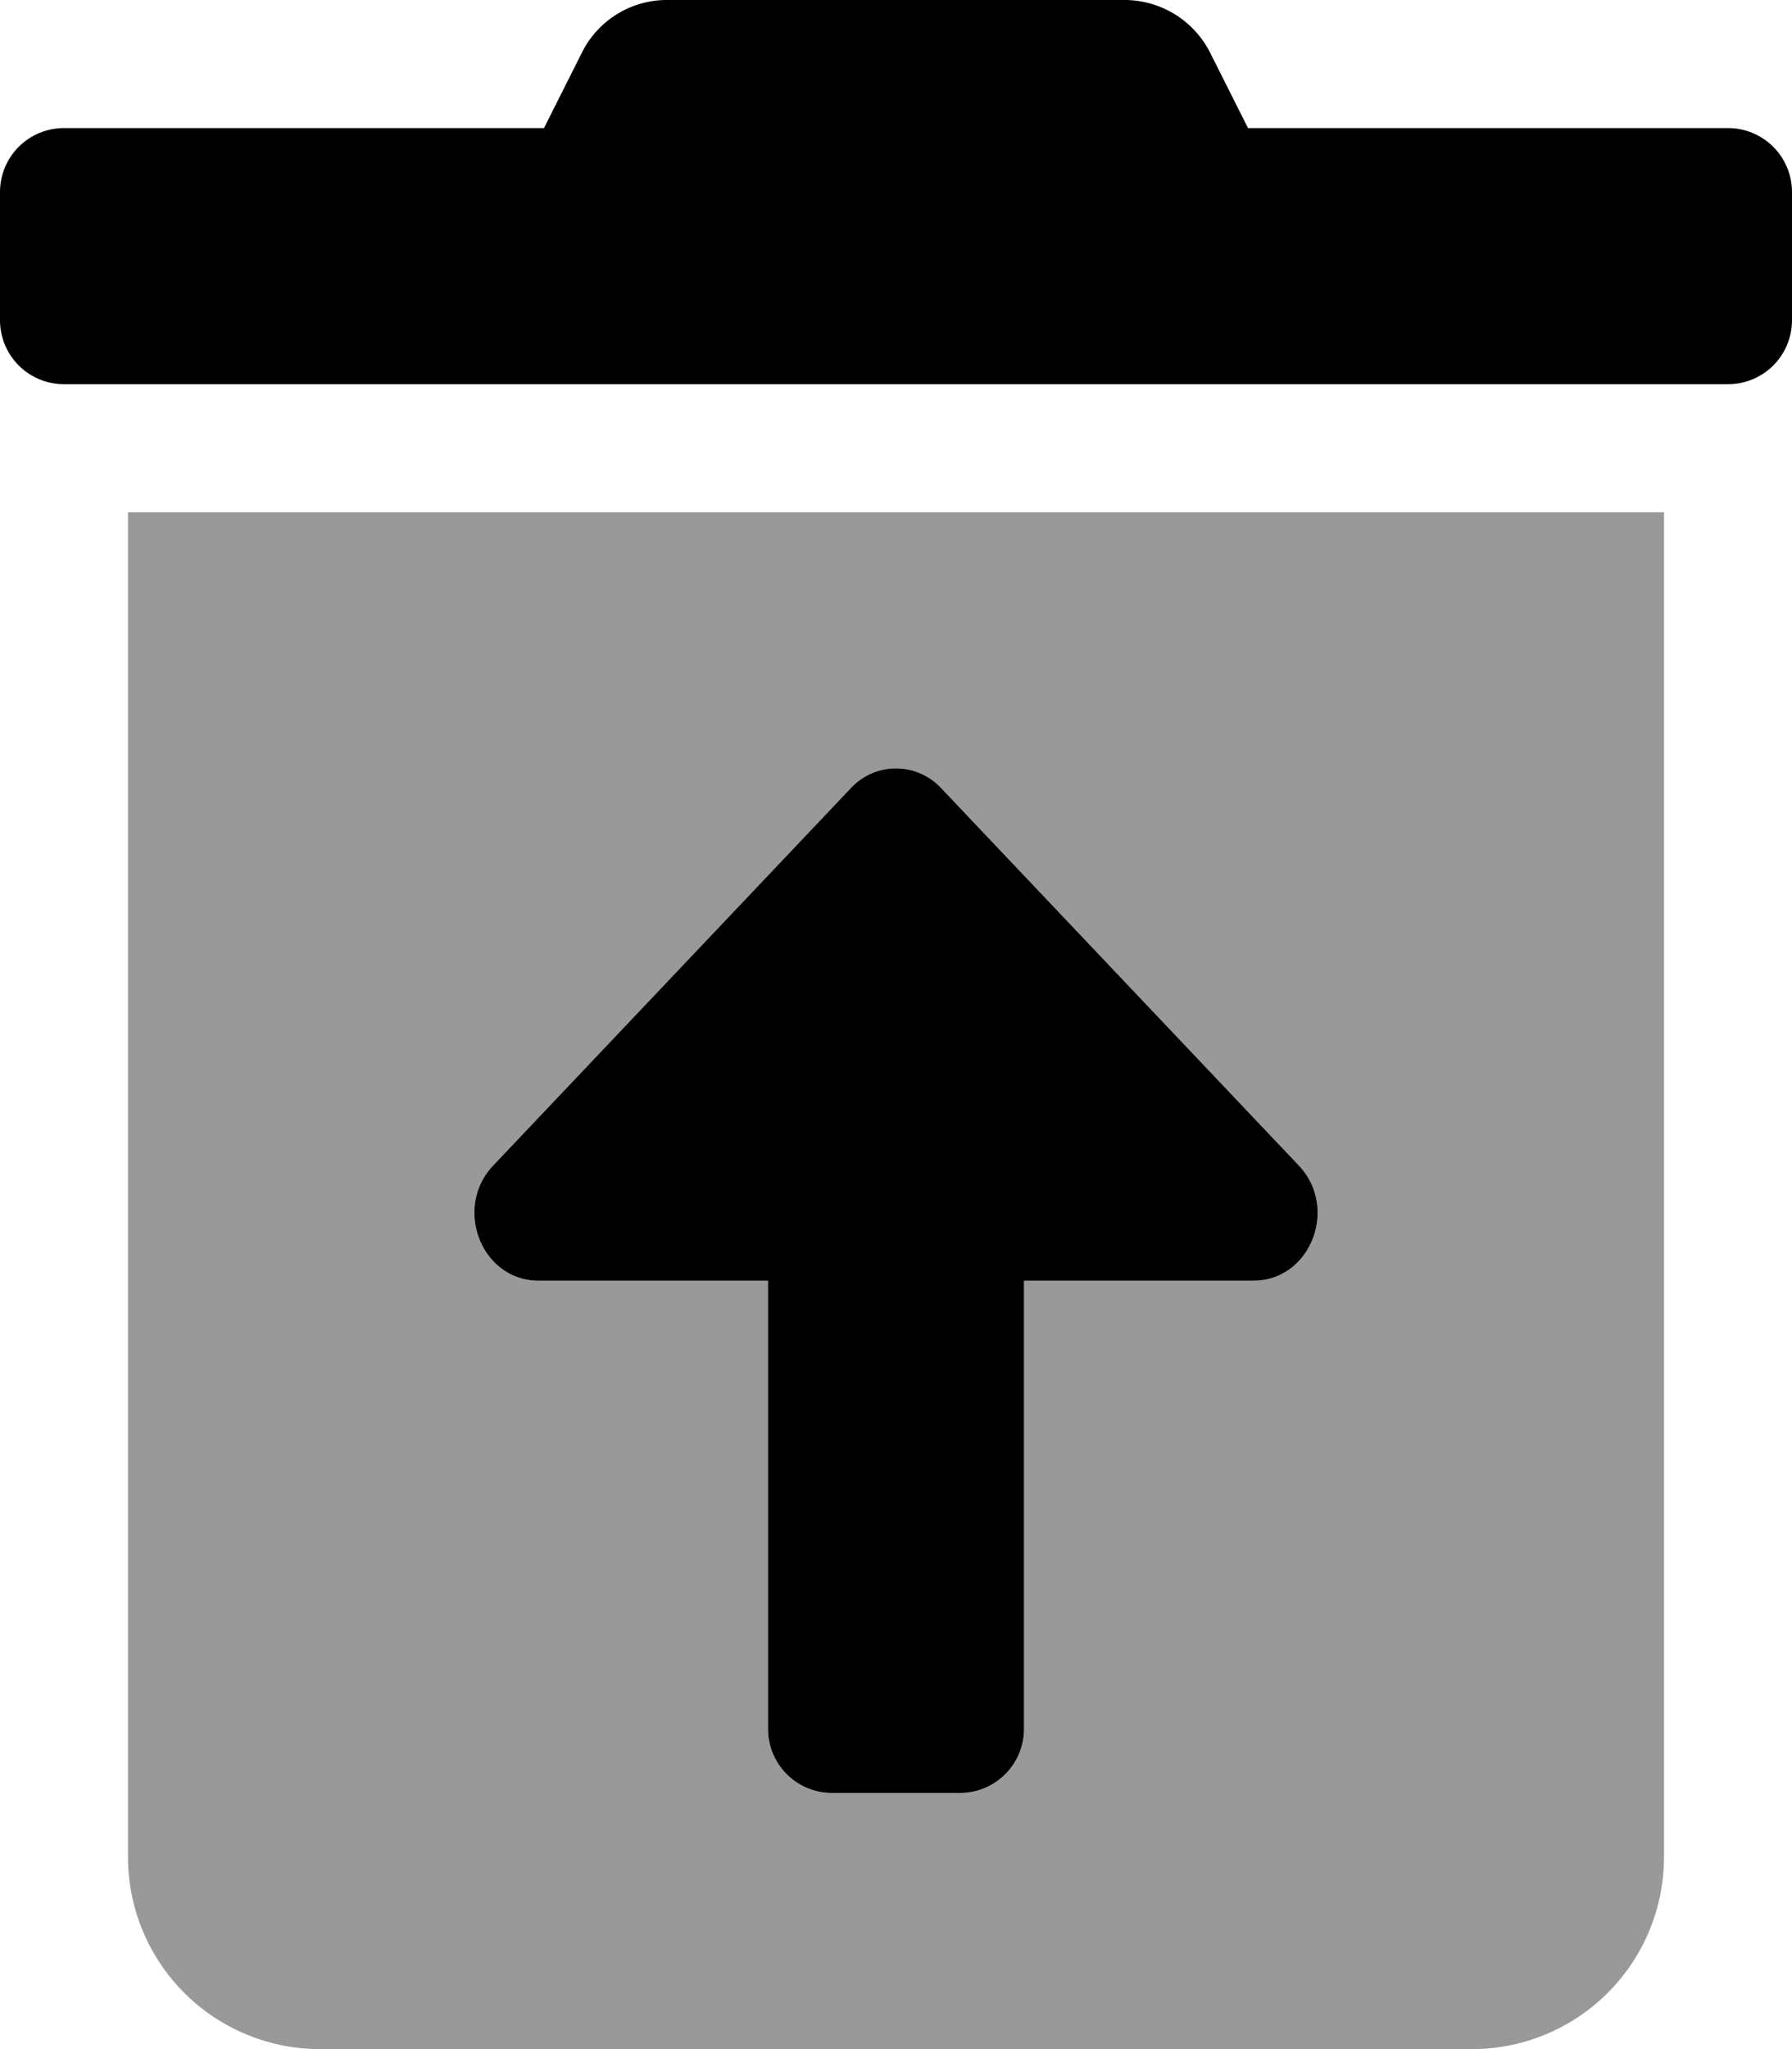 <svg xmlns="http://www.w3.org/2000/svg" viewBox="0 0 448 512"><defs><style>.fa-secondary{opacity:.4}</style></defs><path d="M32 128v336a48 48 0 0 0 48 48h288a48 48 0 0 0 48-48V128zm281.37 192H256v112a16 16 0 0 1-16 16h-32a16 16 0 0 1-16-16V320h-57.37c-14.26 0-21.4-18.18-11.32-28.8l89.38-94.26a15.41 15.41 0 0 1 21.78-.84q.43.41.84.84l89.38 94.26c10.08 10.62 2.94 28.8-11.32 28.8z" class="fa-secondary"/><path d="M432 32H312l-9.4-18.7A24 24 0 0 0 281.1 0H166.8a23.72 23.72 0 0 0-21.4 13.3L136 32H16A16 16 0 0 0 0 48v32a16 16 0 0 0 16 16h416a16 16 0 0 0 16-16V48a16 16 0 0 0-16-16zM235.31 196.94q-.41-.44-.84-.84a15.41 15.41 0 0 0-21.78.84l-89.38 94.26c-10.08 10.62-2.94 28.8 11.32 28.8H192v112a16 16 0 0 0 16 16h32a16 16 0 0 0 16-16V320h57.37c14.26 0 21.4-18.18 11.32-28.8z" class="fa-primary"/></svg>
